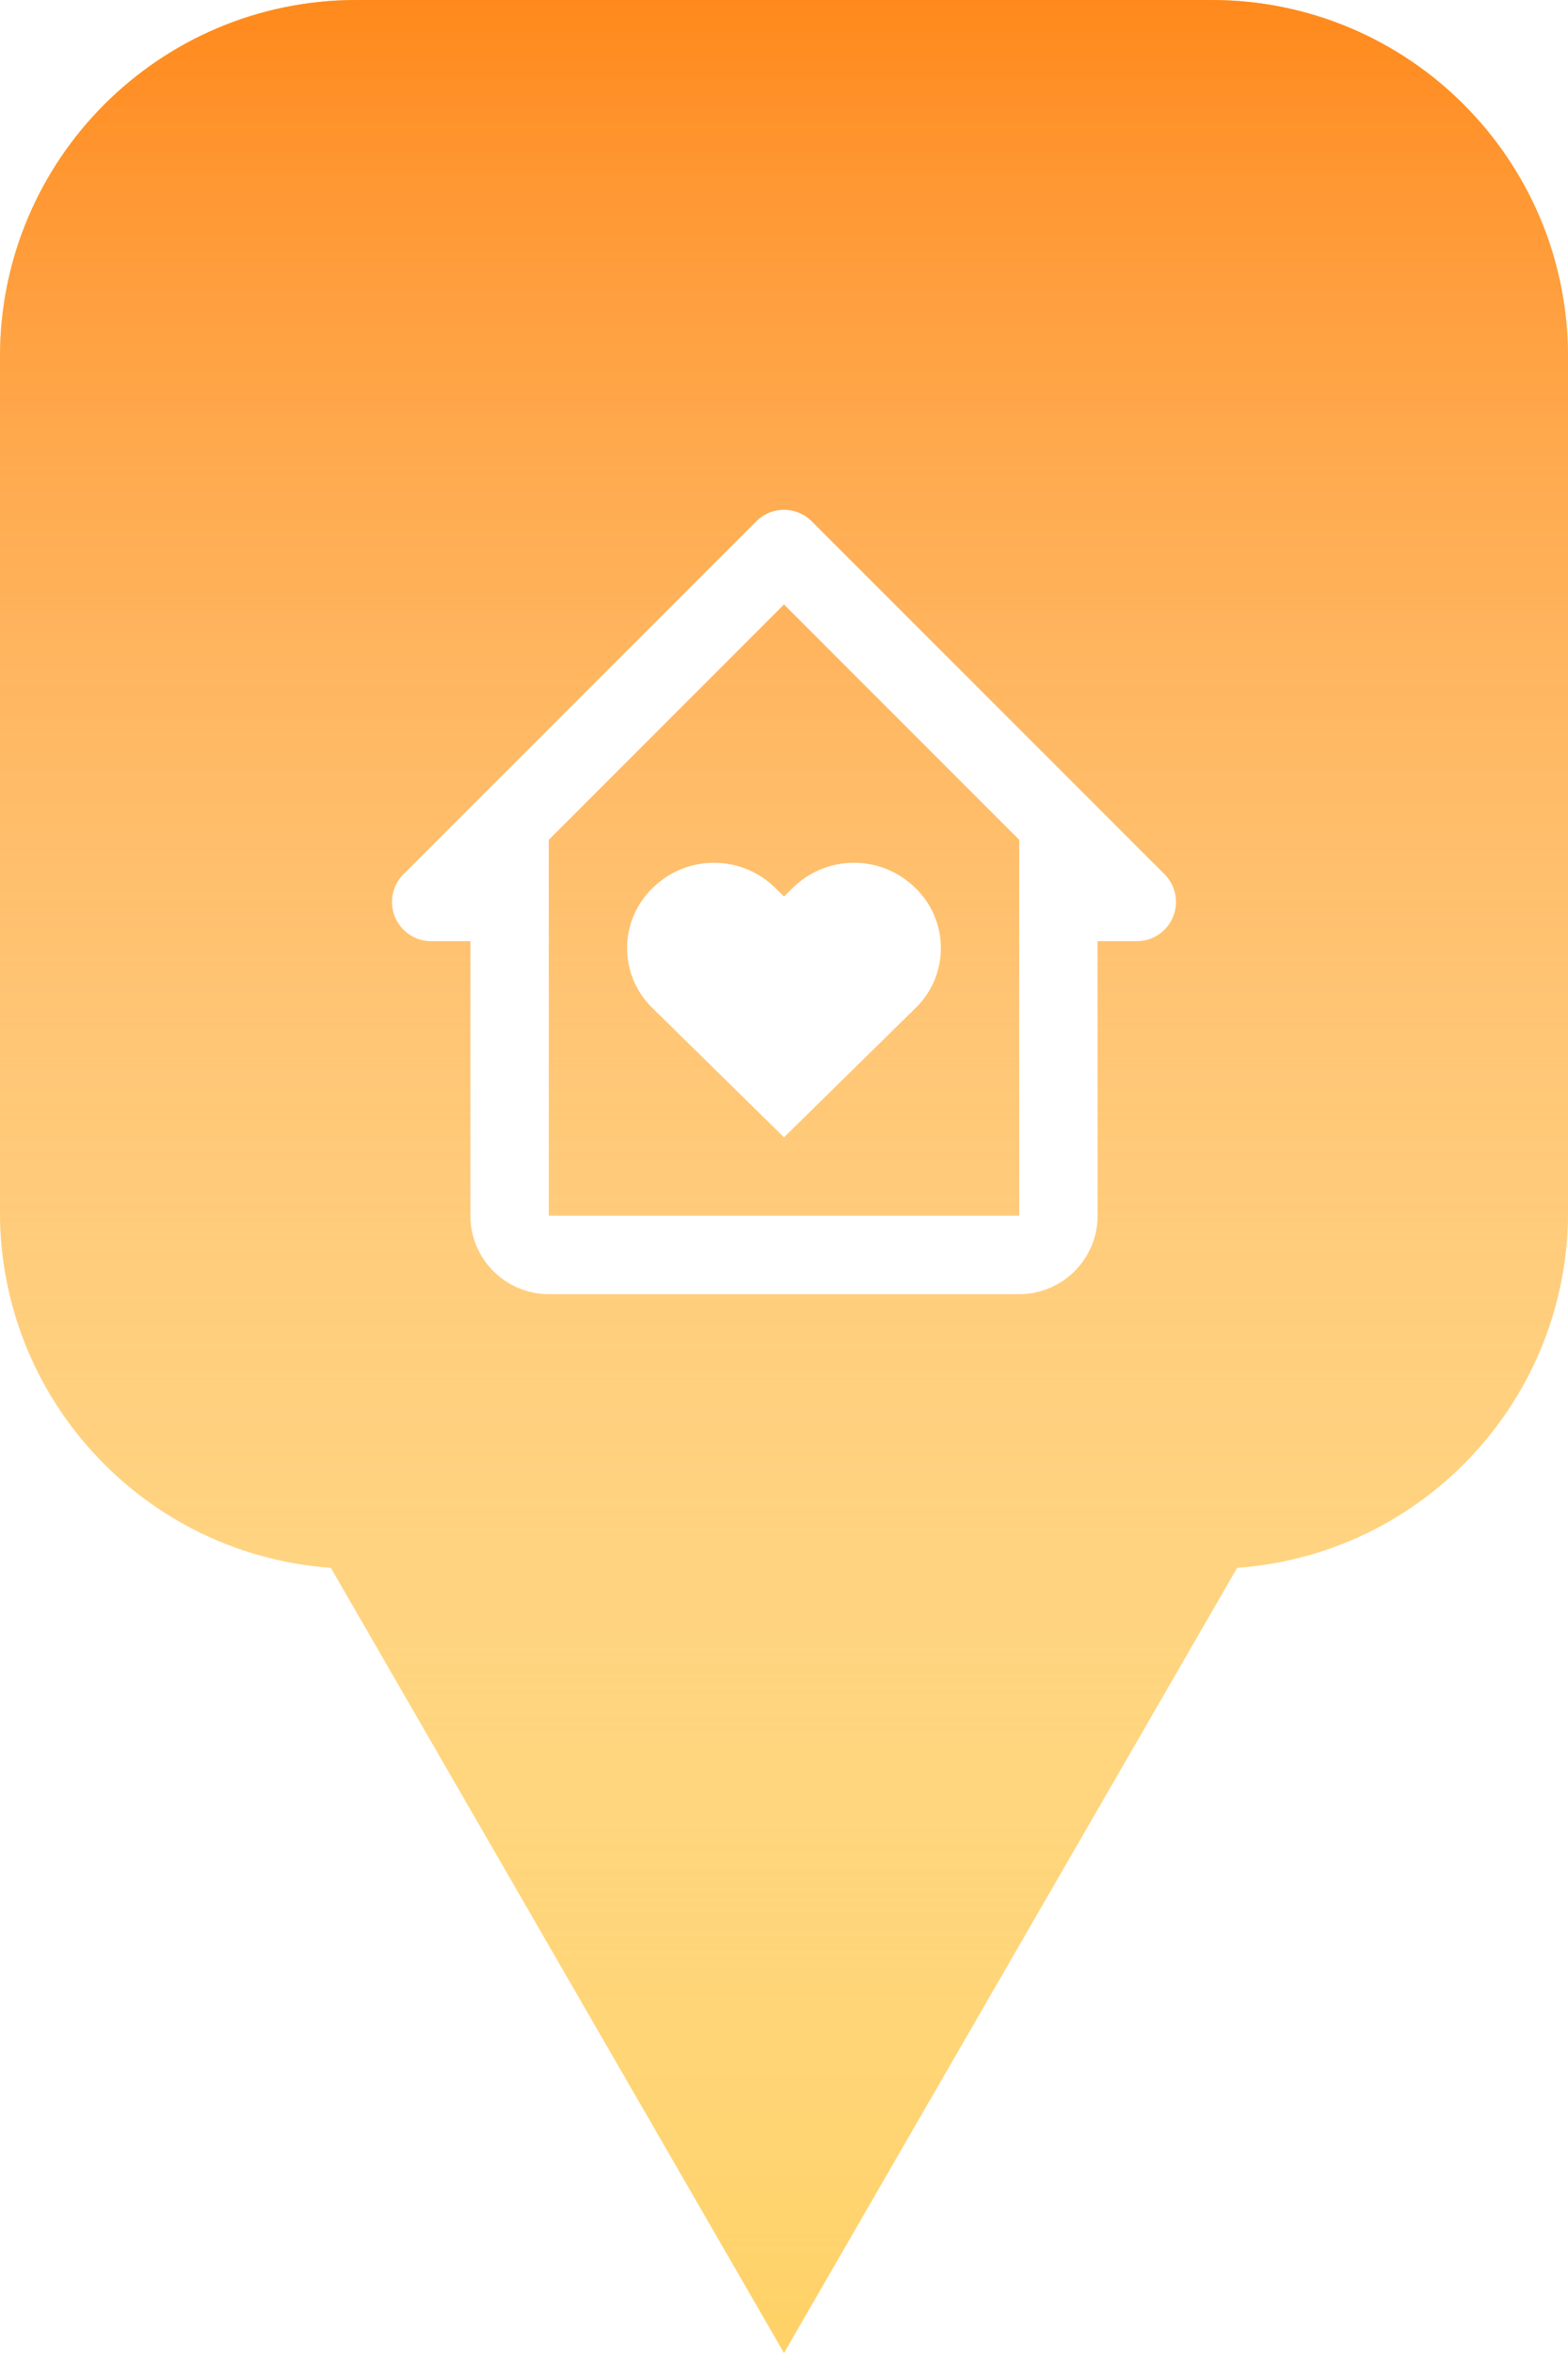 <svg width="80" height="120" viewBox="0 0 80 120" fill="none" xmlns="http://www.w3.org/2000/svg">
<path d="M40 120L16.381 79.091L63.619 79.091L40 120Z" fill="#FFD166"/>
<path d="M40 120L16.381 79.091L63.619 79.091L40 120Z" fill="url(#paint0_linear)"/>
<path d="M0 18.182C0 8.14 8.14 0 18.182 0H61.818C71.86 0 80 8.14 80 18.182V61.818C80 71.86 71.86 80 61.818 80H18.182C8.14 80 0 71.86 0 61.818V18.182Z" fill="#FFD166"/>
<path d="M0 18.182C0 8.14 8.14 0 18.182 0H61.818C71.86 0 80 8.14 80 18.182V61.818C80 71.86 71.86 80 61.818 80H18.182C8.14 80 0 71.86 0 61.818V18.182Z" fill="url(#paint1_linear)"/>
<g filter="url(#filter0_d)">
<path d="M40.446 41.282L40 41.722L39.552 41.282C38.719 40.46 37.596 39.999 36.427 39.999C35.257 39.999 34.134 40.46 33.302 41.282C32.889 41.679 32.56 42.156 32.335 42.684C32.111 43.211 31.995 43.779 31.995 44.352C31.995 44.925 32.111 45.493 32.335 46.02C32.56 46.548 32.889 47.024 33.302 47.422L40 54L46.698 47.422C47.111 47.024 47.44 46.548 47.664 46.02C47.889 45.493 48.004 44.925 48.004 44.352C48.004 43.779 47.889 43.211 47.664 42.684C47.44 42.156 47.111 41.679 46.698 41.282C45.865 40.46 44.742 39.999 43.572 39.999C42.402 39.999 41.279 40.46 40.446 41.282Z" fill="white"/>
<path d="M59.414 40.586L41.414 22.586C41.228 22.4 41.008 22.253 40.765 22.152C40.522 22.051 40.262 22 40 22C39.737 22 39.477 22.051 39.234 22.152C38.992 22.253 38.771 22.4 38.586 22.586L20.586 40.586C20.306 40.866 20.116 41.222 20.038 41.61C19.961 41.998 20.001 42.4 20.152 42.765C20.304 43.131 20.56 43.443 20.889 43.663C21.218 43.883 21.604 44 22 44H24V58C24 60.206 25.794 62 28 62H52C54.206 62 56 60.206 56 58V44H58C58.395 44 58.782 43.883 59.111 43.663C59.439 43.443 59.696 43.131 59.847 42.765C59.998 42.4 60.038 41.998 59.961 41.61C59.884 41.222 59.693 40.866 59.414 40.586ZM52.002 58H28V38.83L40 26.83L52 38.83V48L52.002 58Z" fill="white"/>
</g>
<defs>
<filter id="filter0_d" x="12" y="18" width="56" height="56" filterUnits="userSpaceOnUse" color-interpolation-filters="sRGB">
<feFlood flood-opacity="0" result="BackgroundImageFix"/>
<feColorMatrix in="SourceAlpha" type="matrix" values="0 0 0 0 0 0 0 0 0 0 0 0 0 0 0 0 0 0 127 0"/>
<feOffset dy="4"/>
<feGaussianBlur stdDeviation="2"/>
<feColorMatrix type="matrix" values="0 0 0 0 0 0 0 0 0 0 0 0 0 0 0 0 0 0 0.25 0"/>
<feBlend mode="normal" in2="BackgroundImageFix" result="effect1_dropShadow"/>
<feBlend mode="normal" in="SourceGraphic" in2="effect1_dropShadow" result="shape"/>
</filter>
<linearGradient id="paint0_linear" x1="40" y1="0" x2="40" y2="120" gradientUnits="userSpaceOnUse">
<stop stop-color="#FF891C"/>
<stop offset="1" stop-color="white" stop-opacity="0"/>
</linearGradient>
<linearGradient id="paint1_linear" x1="40" y1="0" x2="40" y2="120" gradientUnits="userSpaceOnUse">
<stop stop-color="#FF891C"/>
<stop offset="1" stop-color="white" stop-opacity="0"/>
</linearGradient>
</defs>
</svg>
